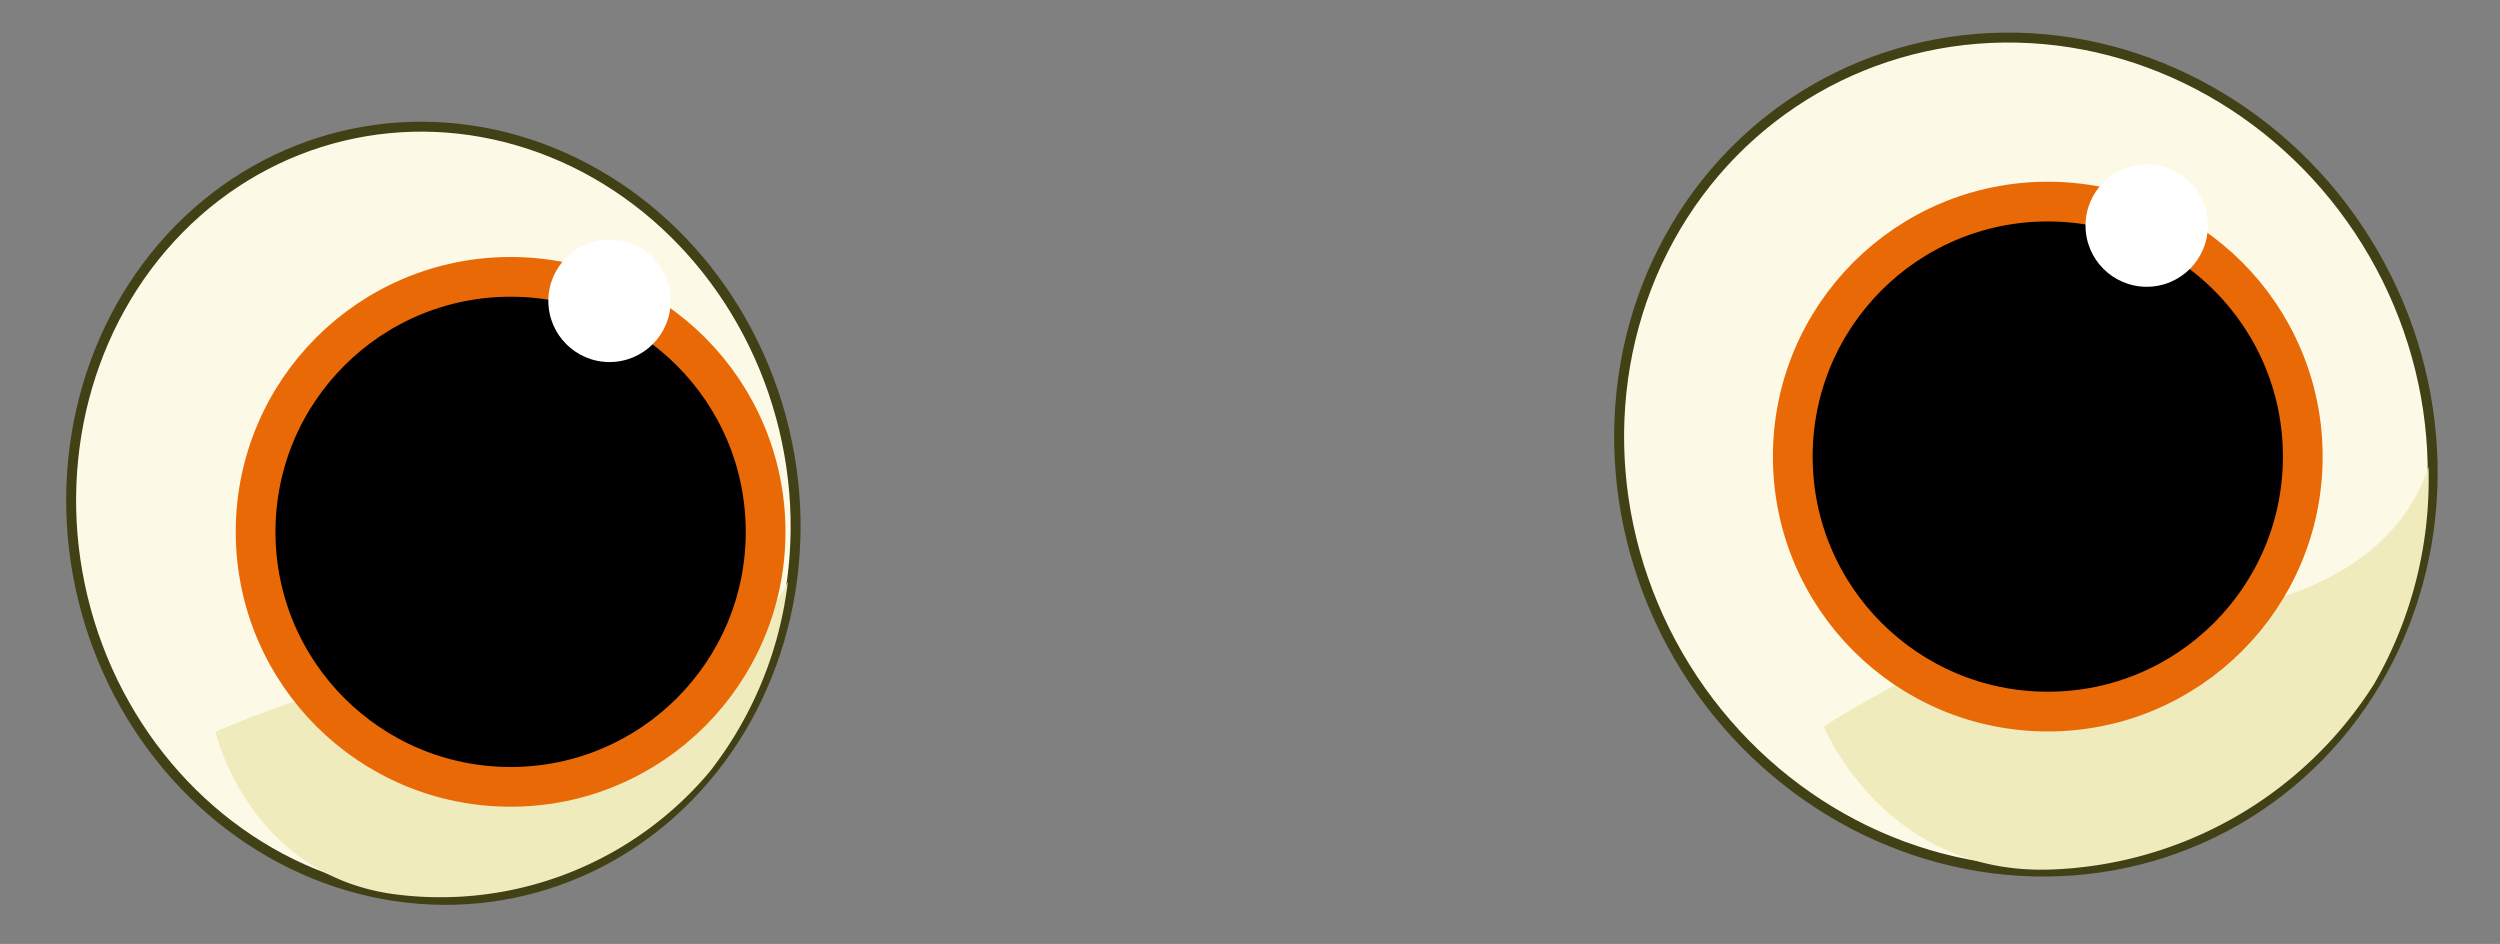 <svg id="Layer_1" data-name="Layer 1" xmlns="http://www.w3.org/2000/svg" width="125.88" height="47.53" viewBox="0 0 125.88 47.53">
  <rect x="0" y="0" width="125.88" height="47.53" fill="#808080" stroke="none"/>
  <defs>
    <style>
      .cls-1 {
        fill: #fcfae6;
        stroke: #424015;
        stroke-width: 0.5px;
      }

      .cls-1, .cls-3 {
        stroke-miterlimit: 10;
      }

      .cls-2 {
        fill: #efebbd;
      }

      .cls-3 {
        stroke: #ea6907;
        stroke-width: 2px;
      }

      .cls-4 {
        fill: #fff;
      }
    </style>
  </defs>
  <g>
    <g>
      <g>
        <ellipse class="cls-1" cx="102.01" cy="22.89" rx="20.22" ry="21.25" transform="translate(2.22 54.07) rotate(-30)"/>
        <path class="cls-2" d="M108.28,31.12s11.39.22,14-7.61a20.63,20.63,0,0,1-2.74,10.93A20.09,20.09,0,0,1,103,43.79c-8.19.12-11.17-7.21-11.17-7.21S102.78,29.49,108.28,31.12Z"/>
      </g>
      <g>
        <circle class="cls-3" cx="103.11" cy="22.99" r="12.84"/>
        <circle class="cls-4" cx="108.09" cy="11.36" r="3.08"/>
      </g>
    </g>
    <g>
      <g>
        <ellipse class="cls-1" cx="21.82" cy="25.84" rx="18.16" ry="19.54" transform="translate(-5.47 5.87) rotate(-13.62)"/>
        <path class="cls-2" d="M26.23,34.23s10.05,1.82,13.44-4.93a19.19,19.19,0,0,1-3.93,9.55,17.71,17.71,0,0,1-16,6.16c-7.26-1.06-8.89-8.16-8.89-8.16S21.59,32,26.23,34.23Z"/>
      </g>
      <g>
        <circle class="cls-3" cx="25.71" cy="26.78" r="12.84"/>
        <circle class="cls-4" cx="30.69" cy="15.15" r="3.08"/>
      </g>
    </g>
  </g>
</svg>
